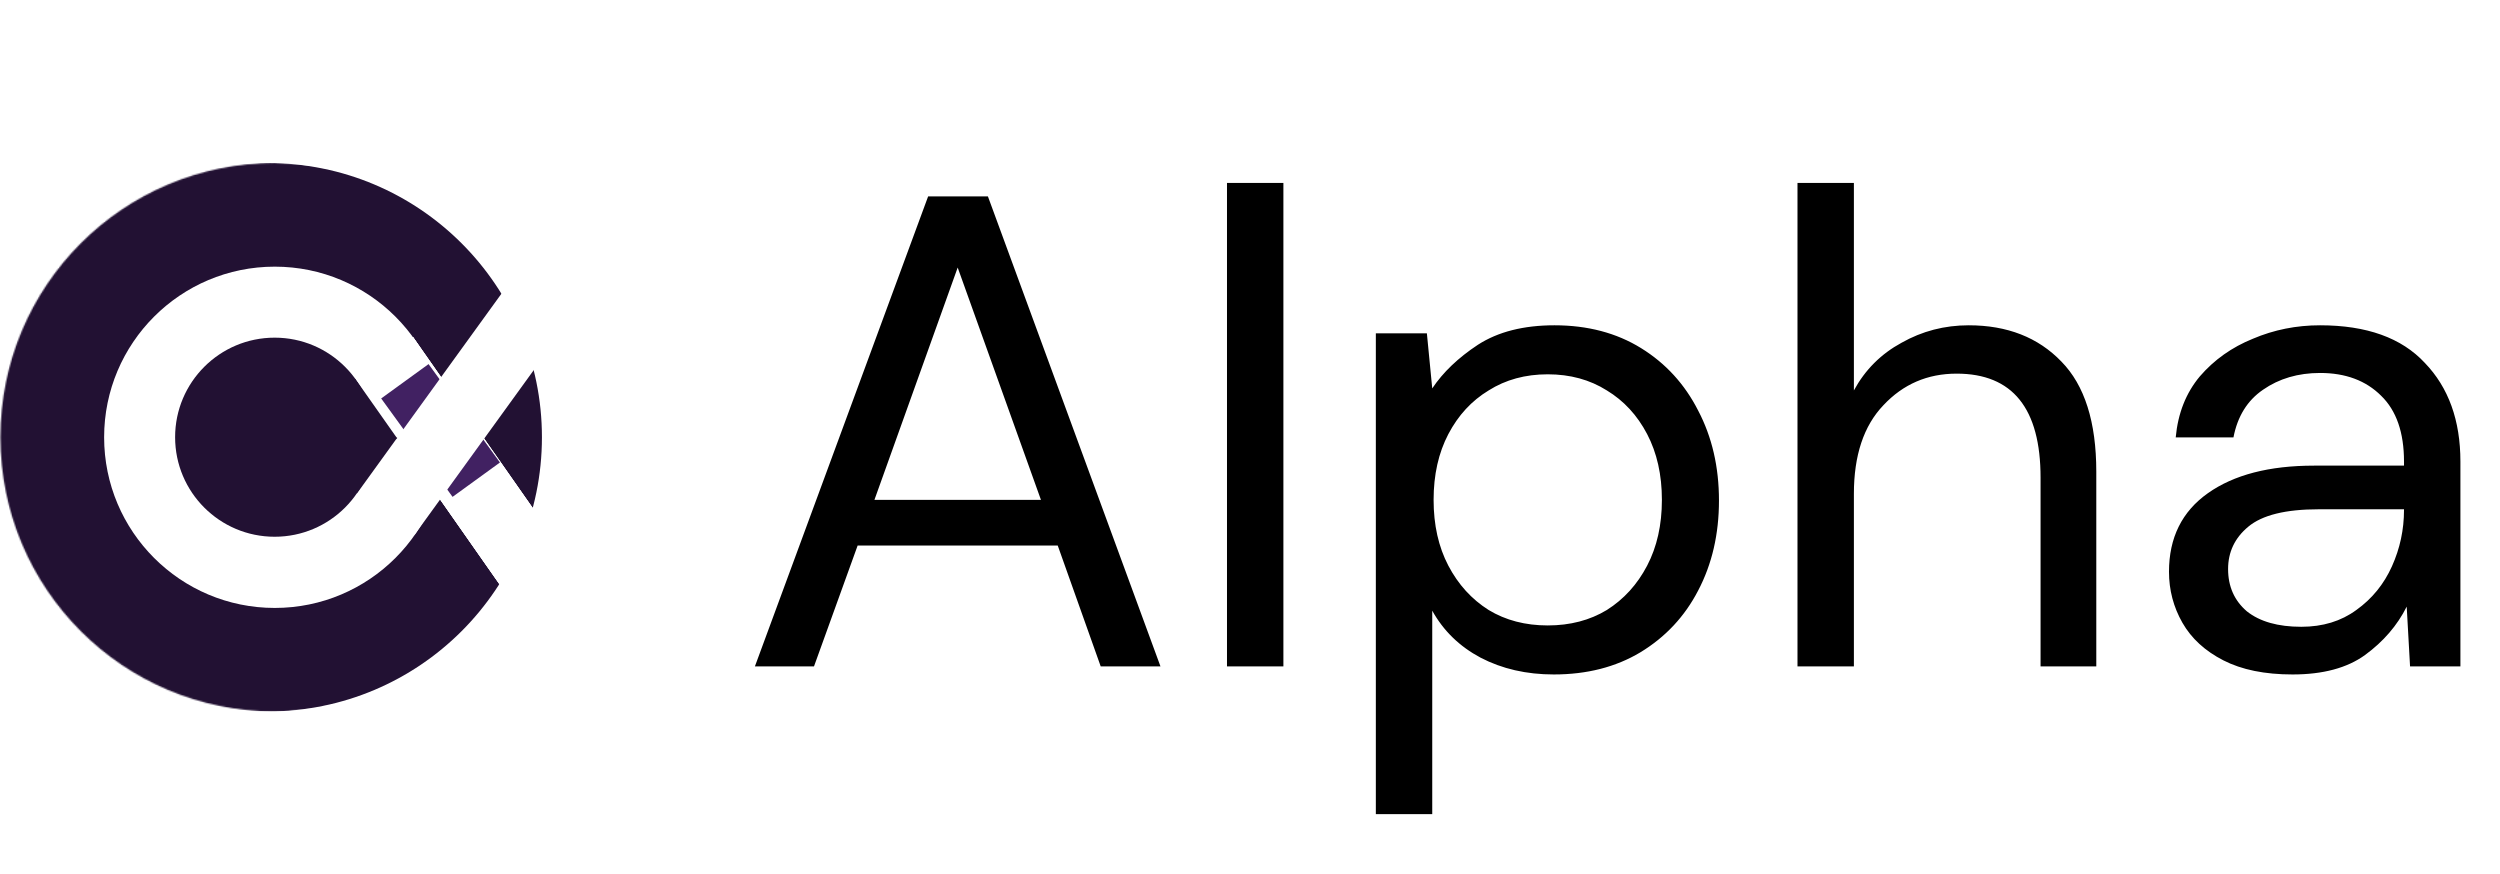 <svg width="1902" height="665" viewBox="0 0 1902 665" fill="none" xmlns="http://www.w3.org/2000/svg">
<path d="M574.326 507L706.128 149.396H751.595L882.887 507H837.42L804.725 415.045H652.488L619.282 507H574.326ZM665.259 380.306H791.953L728.606 203.548L665.259 380.306ZM933.494 507V139.179H976.406V507H933.494ZM1046.74 619.39V253.612H1085.57L1089.65 295.503C1097.83 283.242 1109.41 272.174 1124.39 262.297C1139.72 252.42 1159.13 247.482 1182.63 247.482C1207.83 247.482 1229.8 253.272 1248.53 264.851C1267.26 276.431 1281.74 292.268 1291.96 312.361C1302.51 332.455 1307.79 355.274 1307.79 380.817C1307.79 406.36 1302.51 429.179 1291.96 449.273C1281.74 469.026 1267.09 484.692 1248.02 496.272C1229.29 507.511 1207.32 513.13 1182.12 513.13C1161.35 513.13 1142.78 508.873 1126.44 500.359C1110.43 491.844 1098.17 479.924 1089.65 464.598V619.39H1046.74ZM1177.52 475.837C1194.55 475.837 1209.54 471.921 1222.48 464.088C1235.42 455.914 1245.64 444.675 1253.13 430.371C1260.62 416.067 1264.37 399.378 1264.37 380.306C1264.37 361.234 1260.62 344.546 1253.13 330.242C1245.64 315.938 1235.42 304.869 1222.48 297.036C1209.54 288.862 1194.55 284.775 1177.52 284.775C1160.49 284.775 1145.51 288.862 1132.57 297.036C1119.62 304.869 1109.41 315.938 1101.91 330.242C1094.42 344.546 1090.68 361.234 1090.68 380.306C1090.68 399.378 1094.42 416.067 1101.91 430.371C1109.41 444.675 1119.62 455.914 1132.57 464.088C1145.51 471.921 1160.49 475.837 1177.52 475.837ZM1367.53 507V139.179H1410.44V297.036C1418.95 281.369 1431.04 269.279 1446.71 260.764C1462.38 251.909 1479.41 247.482 1497.8 247.482C1527.09 247.482 1550.59 256.677 1568.3 275.069C1586.01 293.119 1594.86 321.046 1594.86 358.85V507H1552.46V363.448C1552.46 310.659 1531.17 284.264 1488.6 284.264C1466.46 284.264 1447.9 292.268 1432.92 308.275C1417.93 323.941 1410.44 346.419 1410.44 375.708V507H1367.53ZM1744.17 513.13C1723.05 513.13 1705.51 509.554 1691.55 502.402C1677.59 495.25 1667.2 485.714 1660.39 473.794C1653.58 461.874 1650.17 448.932 1650.17 434.968C1650.17 409.085 1660.05 389.161 1679.8 375.198C1699.55 361.234 1726.46 354.252 1760.52 354.252H1828.97V351.187C1828.97 329.05 1823.18 312.361 1811.6 301.122C1800.02 289.543 1784.53 283.753 1765.11 283.753C1748.43 283.753 1733.95 288.01 1721.69 296.525C1709.77 304.699 1702.28 316.789 1699.21 332.796H1655.28C1656.98 314.405 1663.11 298.909 1673.67 286.307C1684.57 273.706 1698.02 264.17 1714.03 257.699C1730.03 250.888 1747.06 247.482 1765.11 247.482C1800.53 247.482 1827.1 257.018 1844.81 276.09C1862.86 294.822 1871.88 319.854 1871.88 351.187V507H1833.57L1831.02 461.533C1823.86 475.837 1813.31 488.098 1799.34 498.315C1785.72 508.192 1767.33 513.13 1744.17 513.13ZM1750.81 476.859C1767.16 476.859 1781.12 472.602 1792.7 464.088C1804.62 455.573 1813.65 444.505 1819.78 430.882C1825.91 417.259 1828.97 402.954 1828.97 387.969V387.458H1764.09C1738.89 387.458 1721.01 391.886 1710.45 400.741C1700.23 409.255 1695.13 419.983 1695.13 432.925C1695.13 446.207 1699.89 456.935 1709.43 465.109C1719.31 472.943 1733.1 476.859 1750.81 476.859Z" fill="black"/>
<mask id="mask0_583_23" style="mask-type:alpha" maskUnits="userSpaceOnUse" x="0" y="123" width="418" height="419">
<circle cx="208.979" cy="332.643" r="208.651" fill="#221133"/>
</mask>
<g mask="url(#mask0_583_23)">
<circle cx="203.651" cy="332.651" r="208.651" fill="#221133"/>
<circle cx="209.046" cy="332.695" r="129.827" fill="white"/>
<circle cx="208.959" cy="332.623" r="75.733" fill="#221133"/>
<rect x="314.219" y="256.414" width="275.111" height="53.995" transform="rotate(55 314.219 256.414)" fill="white"/>
<rect x="427.785" y="512.75" width="275.111" height="53.995" transform="rotate(-125 427.785 512.75)" fill="white"/>
<rect x="427.785" y="512.75" width="275.111" height="53.995" transform="rotate(-125 427.785 512.75)" fill="white"/>
<g filter="url(#filter0_f_583_23)">
<rect x="326.051" y="277" width="92.489" height="44.535" transform="rotate(54.045 326.051 277)" fill="#412162"/>
</g>
<rect x="476.672" y="184.023" width="275.111" height="53.995" transform="rotate(125.892 476.672 184.023)" fill="white"/>
<path d="M302.215 333.581L269.991 333.581L269.991 287.789L302.215 333.581Z" fill="#221133"/>
<path d="M302.223 332.998L269.999 332.998L271.5 375.5L302.223 332.998Z" fill="#221133"/>
</g>
<defs>
<filter id="filter0_f_583_23" x="243.633" y="230.633" width="183.089" height="193.75" filterUnits="userSpaceOnUse" color-interpolation-filters="sRGB">
<feFlood flood-opacity="0" result="BackgroundImageFix"/>
<feBlend mode="normal" in="SourceGraphic" in2="BackgroundImageFix" result="shape"/>
<feGaussianBlur stdDeviation="23.183" result="effect1_foregroundBlur_583_23"/>
</filter>
</defs>
</svg>

